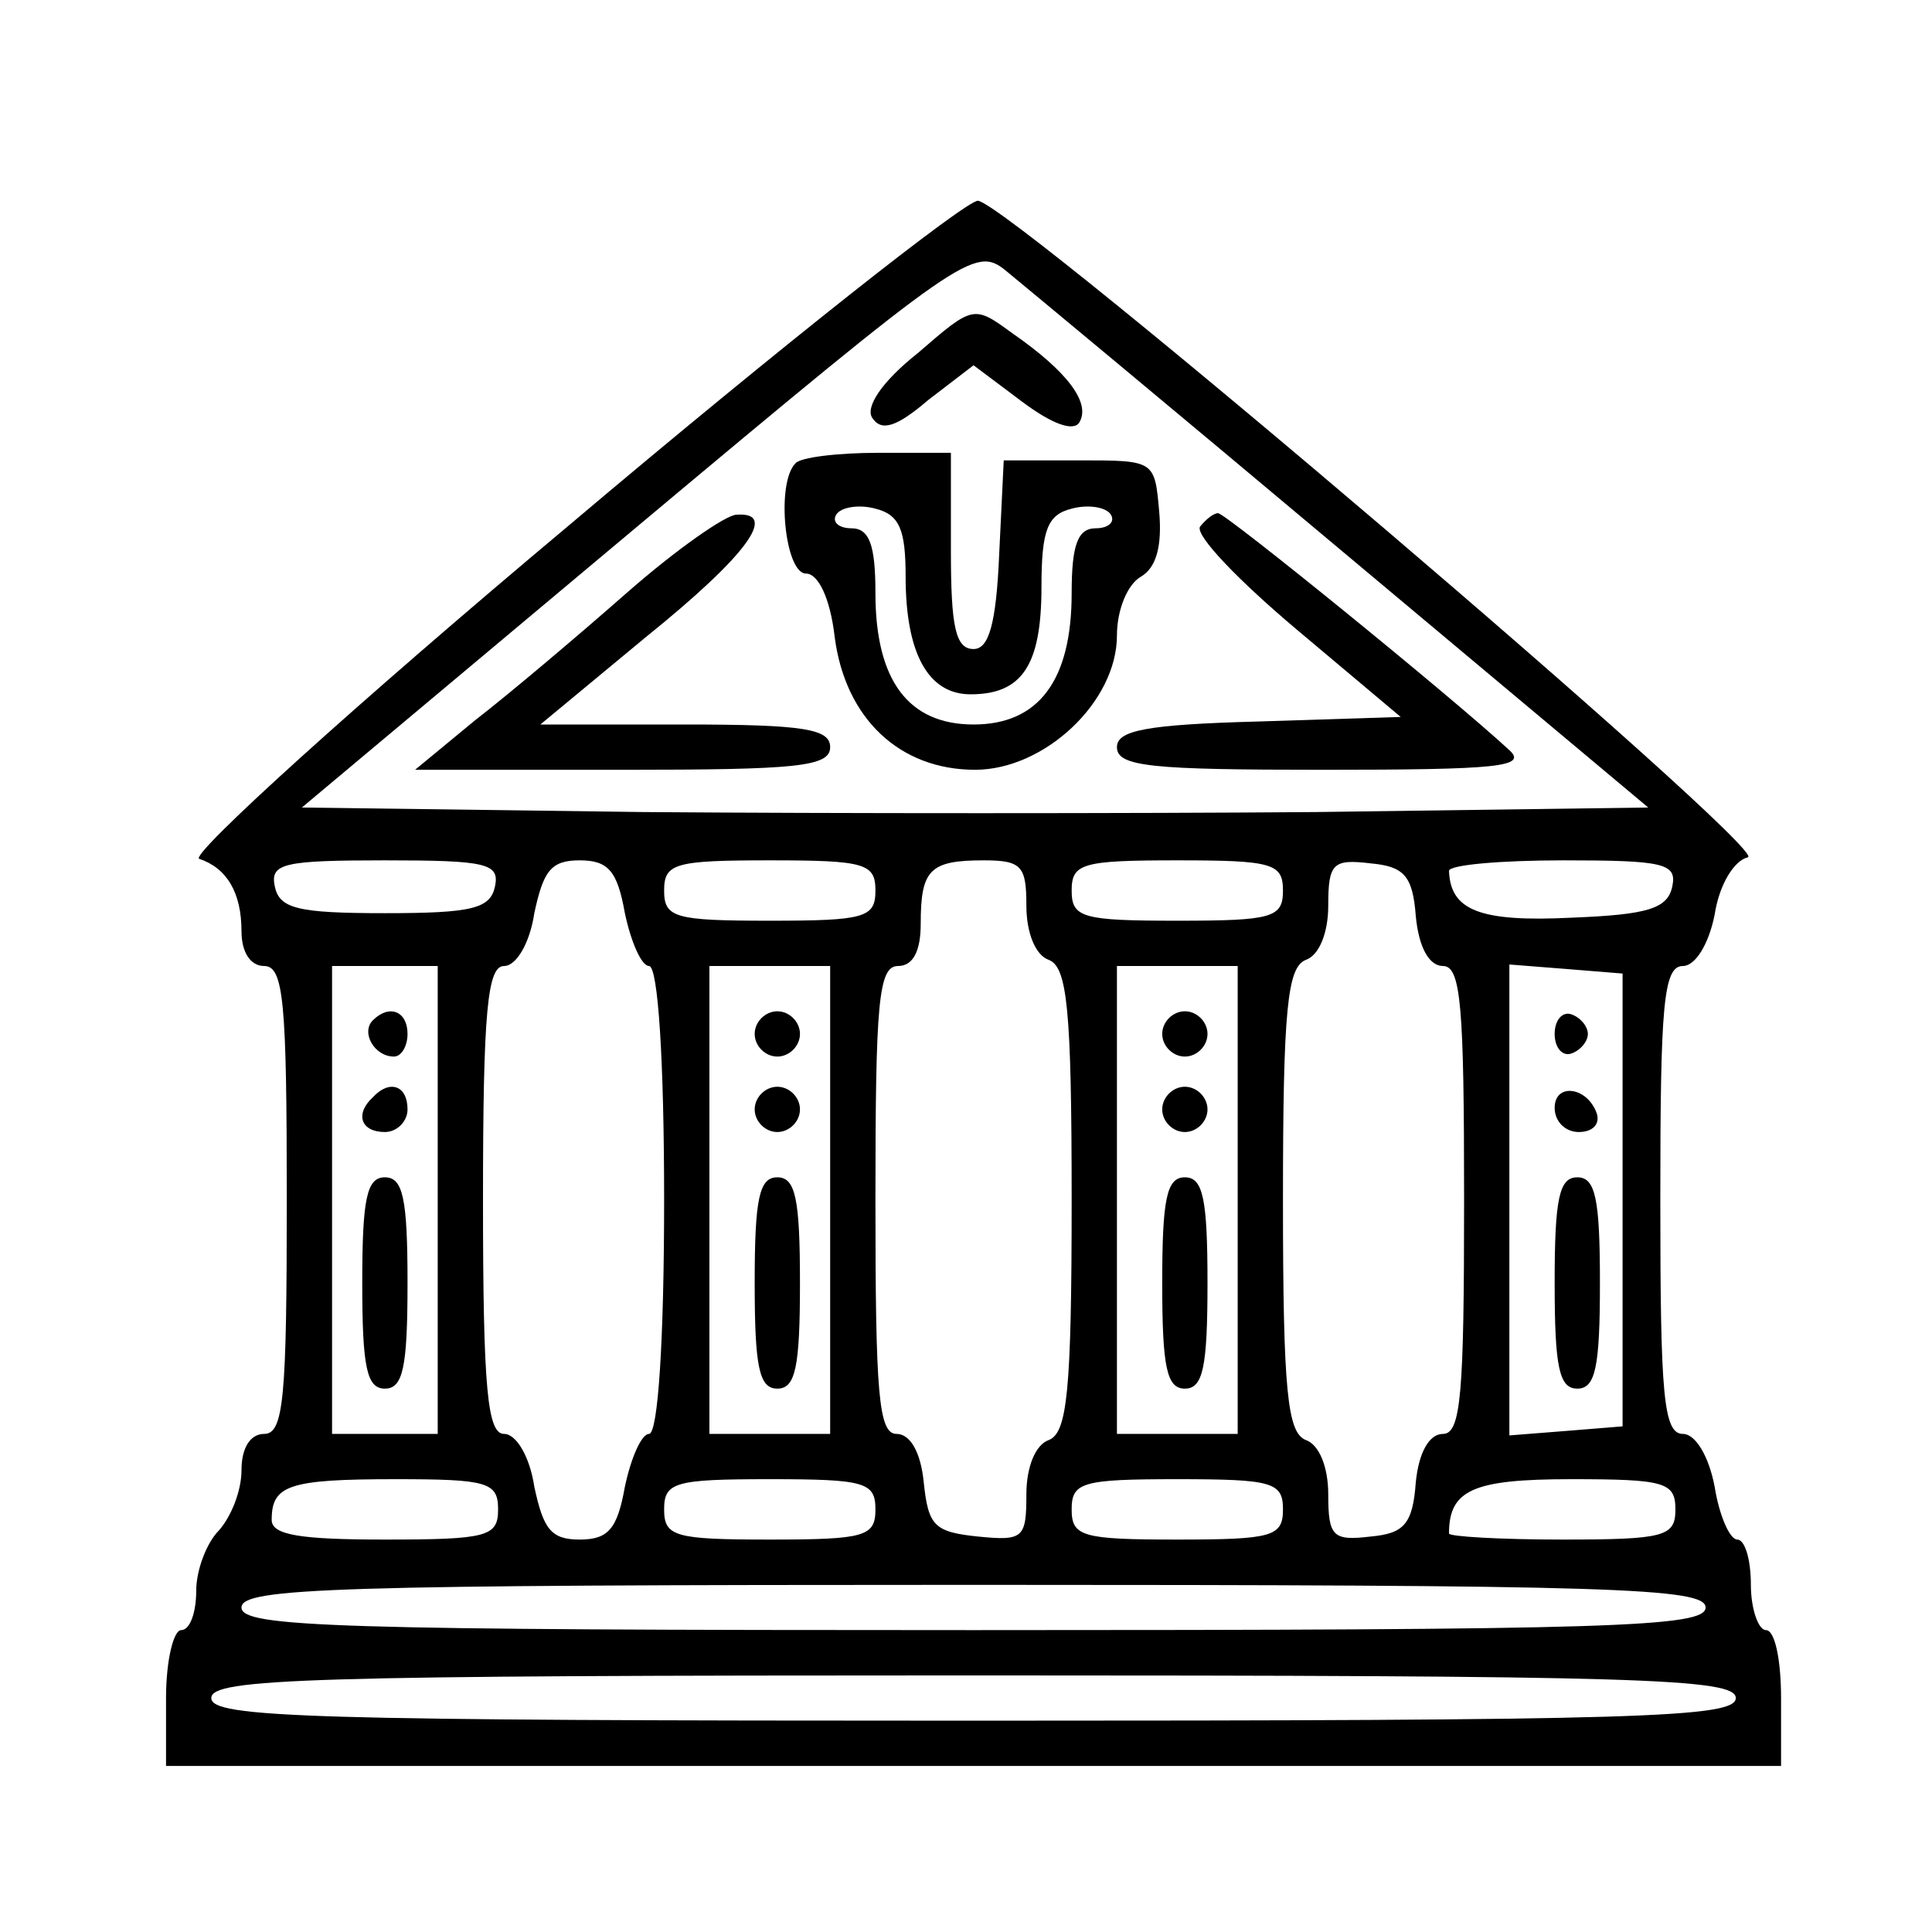 <svg preserveAspectRatio="xMidYMid meet" viewBox="0 0 128 128" xmlns="http://www.w3.org/2000/svg"><g transform="matrix(.1 0 0 -.1 0 128)"><path d="m377 932c-142-119-252-219-245-221 18-6 28-22 28-48 0-14 6-23 15-23 13 0 15-24 15-155s-2-155-15-155c-9 0-15-9-15-24 0-14-7-31-15-40-8-8-15-26-15-40s-4-26-10-26c-5 0-10-20-10-45v-45h535 535v45c0 25-4 45-10 45-5 0-10 14-10 30 0 17-4 30-9 30s-12 16-15 35c-4 21-13 35-21 35-13 0-15 26-15 155s2 155 15 155c8 0 17 14 21 34 3 20 13 36 22 38 16 3-486 431-510 435-7 1-129-95-271-215zm512-17 203-170-220-3c-122-1-322-1-446 0l-226 3 222 186c215 180 224 186 244 170 11-9 111-92 223-186zm-561-222c-3-15-15-18-73-18s-70 3-73 18 6 17 73 17 76-2 73-17zm86-18c4-19 11-35 16-35 6 0 10-63 10-155s-4-155-10-155c-5 0-12-16-16-35-5-28-11-35-30-35s-24 7-30 35c-3 20-12 35-20 35-11 0-14 29-14 155s3 155 14 155c8 0 17 15 20 35 6 28 11 35 30 35s25-7 30-35zm166 15c0-18-7-20-70-20s-70 2-70 20 7 20 70 20 70-2 70-20zm100-10c0-18 6-33 15-36 12-5 15-32 15-159s-3-154-15-159c-9-3-15-18-15-36 0-29-2-31-32-28-29 3-33 7-36 36-2 20-9 32-18 32-12 0-14 27-14 155 0 131 2 155 15 155 10 0 15 10 15 28 0 36 6 42 42 42 25 0 28-4 28-30zm170 10c0-18-7-20-70-20s-70 2-70 20 7 20 70 20 70-2 70-20zm88-17c2-21 9-33 18-33 12 0 14-27 14-155s-2-155-14-155c-9 0-16-12-18-32-2-28-8-34-30-36-25-3-28 0-28 28 0 18-6 33-15 36-12 5-15 32-15 159s3 154 15 159c9 3 15 18 15 36 0 28 3 31 28 28 22-2 28-8 30-35zm170 20c-3-15-16-19-67-21-61-3-80 5-81 31 0 4 34 7 76 7 66 0 75-2 72-17zm-818-208v-155h-35-35v155 155h35 35zm260 0v-155h-40-40v155 155h40 40zm270 0v-155h-40-40v155 155h40 40zm255 0v-150l-37-3-38-3v156 156l38-3 37-3zm-745-205c0-18-7-20-75-20-56 0-75 3-75 13 0 23 11 27 82 27 61 0 68-2 68-20zm250 0c0-18-7-20-70-20s-70 2-70 20 7 20 70 20 70-2 70-20zm270 0c0-18-7-20-70-20s-70 2-70 20 7 20 70 20 70-2 70-20zm260 0c0-18-7-20-75-20-41 0-75 2-75 4 0 29 16 36 81 36 62 0 69-2 69-20zm20-65c0-13-61-15-485-15s-485 2-485 15 61 15 485 15 485-2 485-15zm20-60c0-13-63-15-505-15s-505 2-505 15 63 15 505 15 505-2 505-15z"/><path d="m608 1046c-24-19-35-36-30-43 6-9 16-6 37 12l30 23 32-24c20-15 34-20 38-14 8 13-8 34-44 59-26 19-26 19-63-13z"/><path d="m527 973c-13-13-7-73 7-73 8 0 16-16 19-42 7-54 43-88 93-88 46 0 94 45 94 89 0 17 7 34 16 39 10 6 14 20 12 43-3 34-3 34-53 34h-50l-3-62c-2-47-7-63-17-63-12 0-15 15-15 65v65h-48c-27 0-52-3-55-7zm73-75c0-51 15-78 43-78 34 0 47 19 47 71 0 38 4 48 20 52 11 3 23 1 26-4s-2-9-10-9c-12 0-16-11-16-43 0-58-22-87-65-87s-65 29-65 87c0 32-4 43-16 43-8 0-13 4-10 9s15 7 26 4c16-4 20-14 20-45z"/><path d="m415 887c-33-29-78-67-100-84l-40-33h138c115 0 137 2 137 15 0 12-17 15-96 15h-96l70 58c67 54 88 83 60 81-7 0-40-23-73-52z"/><path d="m795 931c-3-6 26-36 64-68l69-58-94-3c-75-2-94-6-94-17 0-13 23-15 137-15 116 0 135 2 123 13-39 36-188 157-193 157-3 0-8-4-12-9z"/><path d="m247 604c-8-8 1-24 14-24 5 0 9 7 9 15 0 15-12 20-23 9z"/><path d="m247 553c-12-11-8-23 8-23 8 0 15 7 15 15 0 16-12 20-23 8z"/><path d="m240 430c0-56 3-70 15-70s15 14 15 70-3 70-15 70-15-14-15-70z"/><path d="m500 595c0-8 7-15 15-15s15 7 15 15-7 15-15 15-15-7-15-15z"/><path d="m500 545c0-8 7-15 15-15s15 7 15 15-7 15-15 15-15-7-15-15z"/><path d="m500 430c0-56 3-70 15-70s15 14 15 70-3 70-15 70-15-14-15-70z"/><path d="m770 595c0-8 7-15 15-15s15 7 15 15-7 15-15 15-15-7-15-15z"/><path d="m770 545c0-8 7-15 15-15s15 7 15 15-7 15-15 15-15-7-15-15z"/><path d="m770 430c0-56 3-70 15-70s15 14 15 70-3 70-15 70-15-14-15-70z"/><path d="m1030 595c0-9 5-15 11-13s11 8 11 13-5 11-11 13-11-4-11-13z"/><path d="m1030 546c0-9 7-16 16-16s14 5 12 12c-6 18-28 21-28 4z"/><path d="m1030 430c0-56 3-70 15-70s15 14 15 70-3 70-15 70-15-14-15-70z"/></g></svg>